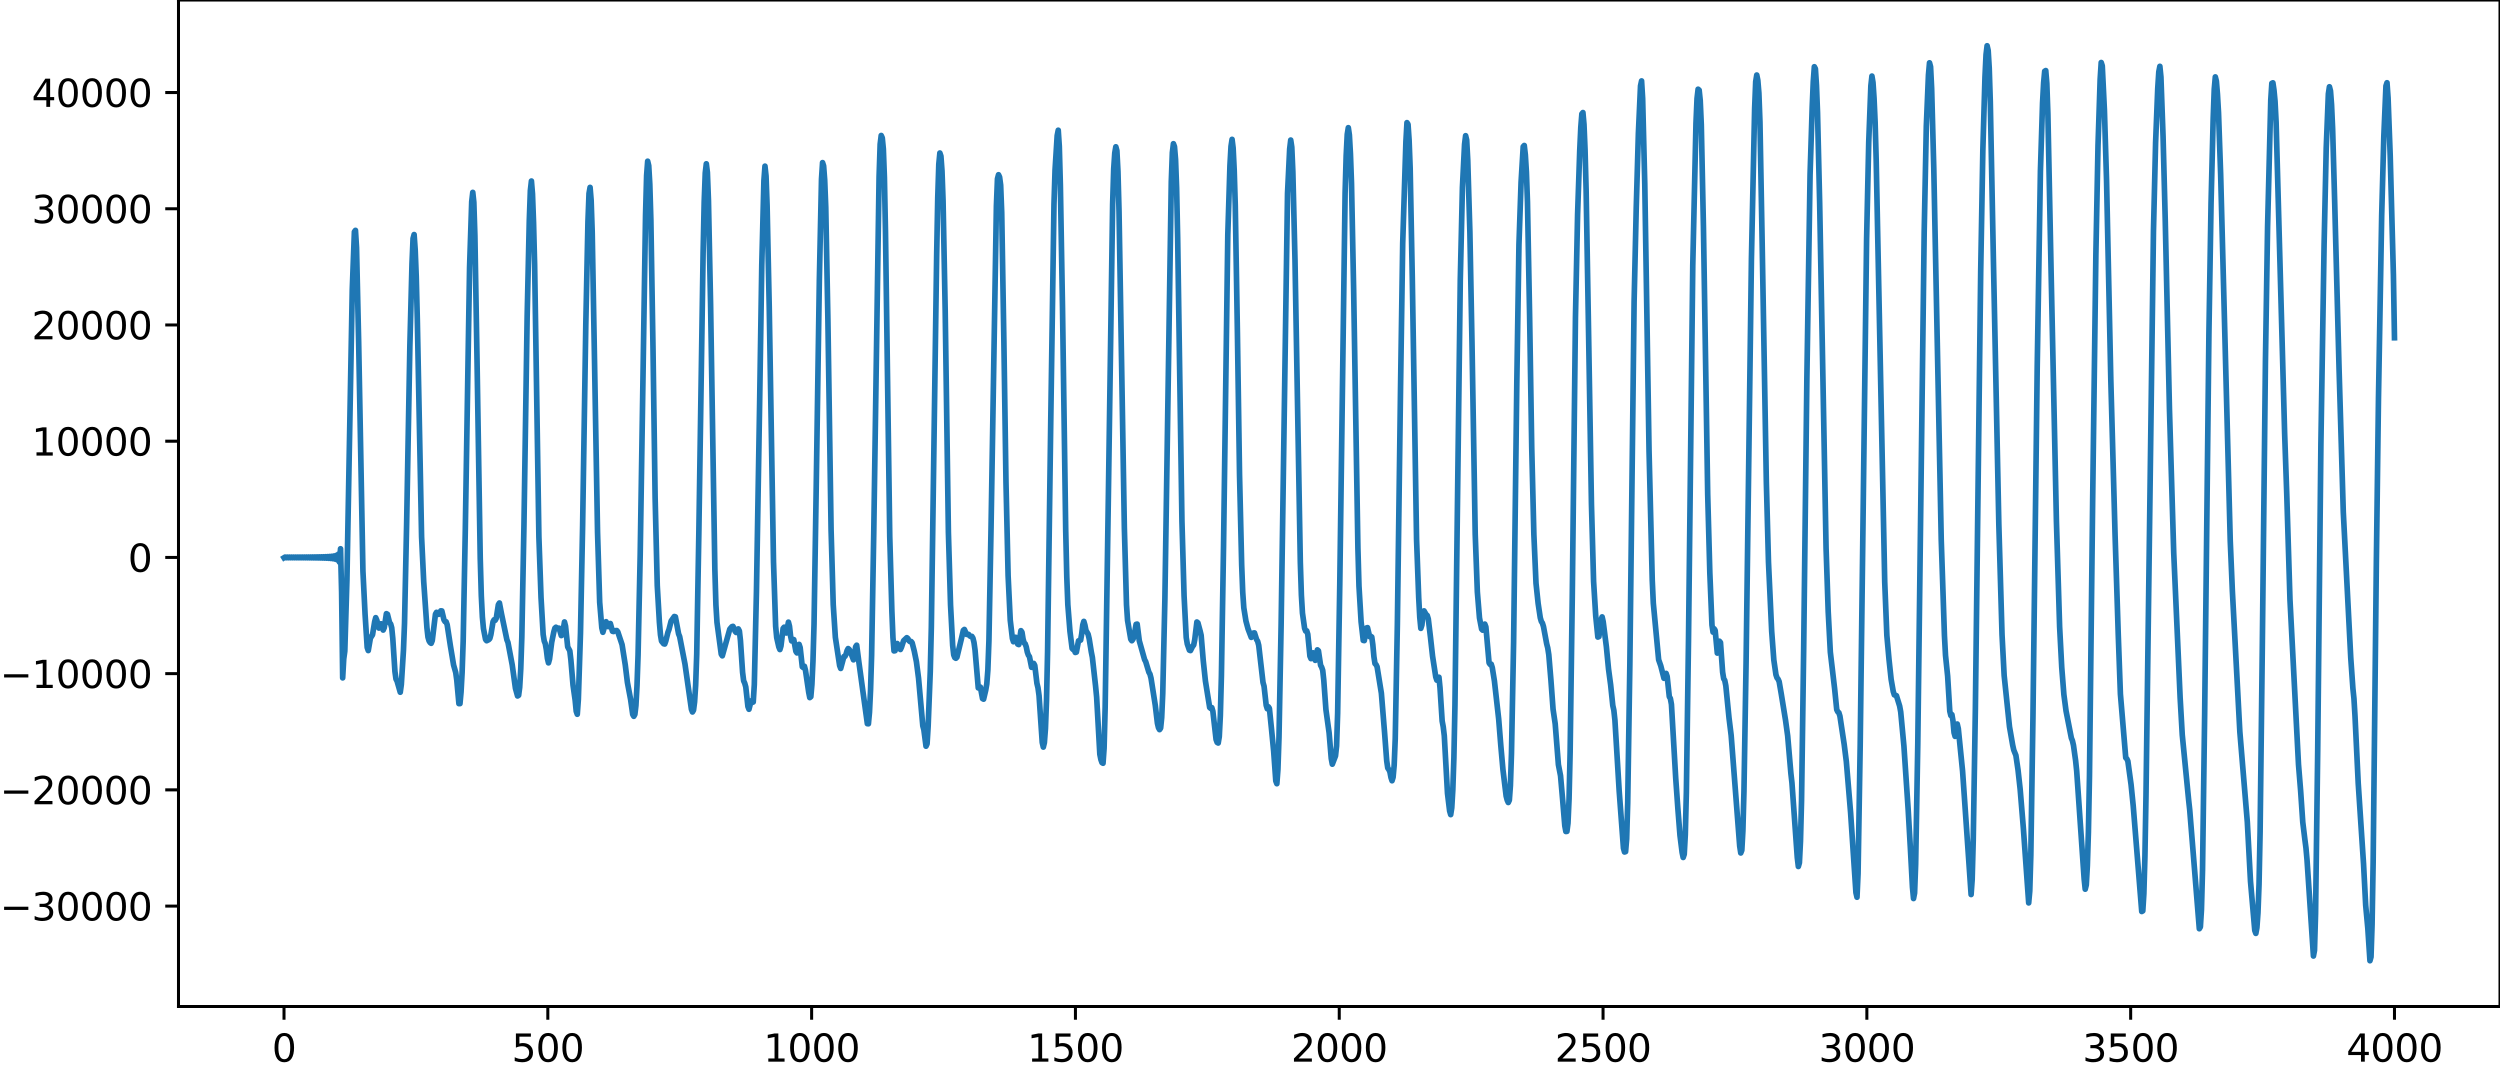 <?xml version="1.0" encoding="utf-8" standalone="no"?>
<!DOCTYPE svg PUBLIC "-//W3C//DTD SVG 1.1//EN"
  "http://www.w3.org/Graphics/SVG/1.1/DTD/svg11.dtd">
<svg xmlns:xlink="http://www.w3.org/1999/xlink" width="660.992pt" height="282.79pt" viewBox="0 0 660.992 282.79" xmlns="http://www.w3.org/2000/svg" version="1.1">
 <defs>
  <style type="text/css">*{stroke-linejoin: round; stroke-linecap: butt}</style>
 </defs>
 <g id="figure_1">
  <g id="patch_1">
   <path d="M -0 282.79 
L 660.992 282.79 
L 660.992 0 
L -0 0 
L -0 282.79 
z
" style="fill: none"/>
  </g>
  <g id="axes_1">
   <g id="patch_2">
    <path d="M 47.192 266.112 
L 660.992 266.112 
L 660.992 0 
L 47.192 0 
L 47.192 266.112 
z
" style="fill: none"/>
   </g>
   <g id="matplotlib.axis_1">
    <g id="xtick_1">
     <g id="line2d_1">
      <defs>
       <path id="m345558c0fb" d="M 0 0 
L 0 3.5 
" style="stroke: #000000; stroke-width: 0.8"/>
      </defs>
      <g>
       <use xlink:href="#m345558c0fb" x="75.092" y="266.112" style="stroke: #000000; stroke-width: 0.8"/>
      </g>
     </g>
     <g id="text_1">
      <!-- 0 -->
      <g transform="translate(71.911 280.71) scale(0.1 -0.1)">
       <defs>
        <path id="DejaVuSans-30" d="M 2034 4250 
Q 1547 4250 1301 3770 
Q 1056 3291 1056 2328 
Q 1056 1369 1301 889 
Q 1547 409 2034 409 
Q 2525 409 2770 889 
Q 3016 1369 3016 2328 
Q 3016 3291 2770 3770 
Q 2525 4250 2034 4250 
z
M 2034 4750 
Q 2819 4750 3233 4129 
Q 3647 3509 3647 2328 
Q 3647 1150 3233 529 
Q 2819 -91 2034 -91 
Q 1250 -91 836 529 
Q 422 1150 422 2328 
Q 422 3509 836 4129 
Q 1250 4750 2034 4750 
z
" transform="scale(0.016)"/>
       </defs>
       <use xlink:href="#DejaVuSans-30"/>
      </g>
     </g>
    </g>
    <g id="xtick_2">
     <g id="line2d_2">
      <g>
       <use xlink:href="#m345558c0fb" x="144.842" y="266.112" style="stroke: #000000; stroke-width: 0.8"/>
      </g>
     </g>
     <g id="text_2">
      <!-- 500 -->
      <g transform="translate(135.298 280.71) scale(0.1 -0.1)">
       <defs>
        <path id="DejaVuSans-35" d="M 691 4666 
L 3169 4666 
L 3169 4134 
L 1269 4134 
L 1269 2991 
Q 1406 3038 1543 3061 
Q 1681 3084 1819 3084 
Q 2600 3084 3056 2656 
Q 3513 2228 3513 1497 
Q 3513 744 3044 326 
Q 2575 -91 1722 -91 
Q 1428 -91 1123 -41 
Q 819 9 494 109 
L 494 744 
Q 775 591 1075 516 
Q 1375 441 1709 441 
Q 2250 441 2565 725 
Q 2881 1009 2881 1497 
Q 2881 1984 2565 2268 
Q 2250 2553 1709 2553 
Q 1456 2553 1204 2497 
Q 953 2441 691 2322 
L 691 4666 
z
" transform="scale(0.016)"/>
       </defs>
       <use xlink:href="#DejaVuSans-35"/>
       <use xlink:href="#DejaVuSans-30" x="63.623"/>
       <use xlink:href="#DejaVuSans-30" x="127.246"/>
      </g>
     </g>
    </g>
    <g id="xtick_3">
     <g id="line2d_3">
      <g>
       <use xlink:href="#m345558c0fb" x="214.592" y="266.112" style="stroke: #000000; stroke-width: 0.8"/>
      </g>
     </g>
     <g id="text_3">
      <!-- 1000 -->
      <g transform="translate(201.867 280.71) scale(0.1 -0.1)">
       <defs>
        <path id="DejaVuSans-31" d="M 794 531 
L 1825 531 
L 1825 4091 
L 703 3866 
L 703 4441 
L 1819 4666 
L 2450 4666 
L 2450 531 
L 3481 531 
L 3481 0 
L 794 0 
L 794 531 
z
" transform="scale(0.016)"/>
       </defs>
       <use xlink:href="#DejaVuSans-31"/>
       <use xlink:href="#DejaVuSans-30" x="63.623"/>
       <use xlink:href="#DejaVuSans-30" x="127.246"/>
       <use xlink:href="#DejaVuSans-30" x="190.869"/>
      </g>
     </g>
    </g>
    <g id="xtick_4">
     <g id="line2d_4">
      <g>
       <use xlink:href="#m345558c0fb" x="284.342" y="266.112" style="stroke: #000000; stroke-width: 0.8"/>
      </g>
     </g>
     <g id="text_4">
      <!-- 1500 -->
      <g transform="translate(271.617 280.71) scale(0.1 -0.1)">
       <use xlink:href="#DejaVuSans-31"/>
       <use xlink:href="#DejaVuSans-35" x="63.623"/>
       <use xlink:href="#DejaVuSans-30" x="127.246"/>
       <use xlink:href="#DejaVuSans-30" x="190.869"/>
      </g>
     </g>
    </g>
    <g id="xtick_5">
     <g id="line2d_5">
      <g>
       <use xlink:href="#m345558c0fb" x="354.092" y="266.112" style="stroke: #000000; stroke-width: 0.8"/>
      </g>
     </g>
     <g id="text_5">
      <!-- 2000 -->
      <g transform="translate(341.367 280.71) scale(0.1 -0.1)">
       <defs>
        <path id="DejaVuSans-32" d="M 1228 531 
L 3431 531 
L 3431 0 
L 469 0 
L 469 531 
Q 828 903 1448 1529 
Q 2069 2156 2228 2338 
Q 2531 2678 2651 2914 
Q 2772 3150 2772 3378 
Q 2772 3750 2511 3984 
Q 2250 4219 1831 4219 
Q 1534 4219 1204 4116 
Q 875 4013 500 3803 
L 500 4441 
Q 881 4594 1212 4672 
Q 1544 4750 1819 4750 
Q 2544 4750 2975 4387 
Q 3406 4025 3406 3419 
Q 3406 3131 3298 2873 
Q 3191 2616 2906 2266 
Q 2828 2175 2409 1742 
Q 1991 1309 1228 531 
z
" transform="scale(0.016)"/>
       </defs>
       <use xlink:href="#DejaVuSans-32"/>
       <use xlink:href="#DejaVuSans-30" x="63.623"/>
       <use xlink:href="#DejaVuSans-30" x="127.246"/>
       <use xlink:href="#DejaVuSans-30" x="190.869"/>
      </g>
     </g>
    </g>
    <g id="xtick_6">
     <g id="line2d_6">
      <g>
       <use xlink:href="#m345558c0fb" x="423.842" y="266.112" style="stroke: #000000; stroke-width: 0.8"/>
      </g>
     </g>
     <g id="text_6">
      <!-- 2500 -->
      <g transform="translate(411.117 280.71) scale(0.1 -0.1)">
       <use xlink:href="#DejaVuSans-32"/>
       <use xlink:href="#DejaVuSans-35" x="63.623"/>
       <use xlink:href="#DejaVuSans-30" x="127.246"/>
       <use xlink:href="#DejaVuSans-30" x="190.869"/>
      </g>
     </g>
    </g>
    <g id="xtick_7">
     <g id="line2d_7">
      <g>
       <use xlink:href="#m345558c0fb" x="493.592" y="266.112" style="stroke: #000000; stroke-width: 0.8"/>
      </g>
     </g>
     <g id="text_7">
      <!-- 3000 -->
      <g transform="translate(480.867 280.71) scale(0.1 -0.1)">
       <defs>
        <path id="DejaVuSans-33" d="M 2597 2516 
Q 3050 2419 3304 2112 
Q 3559 1806 3559 1356 
Q 3559 666 3084 287 
Q 2609 -91 1734 -91 
Q 1441 -91 1130 -33 
Q 819 25 488 141 
L 488 750 
Q 750 597 1062 519 
Q 1375 441 1716 441 
Q 2309 441 2620 675 
Q 2931 909 2931 1356 
Q 2931 1769 2642 2001 
Q 2353 2234 1838 2234 
L 1294 2234 
L 1294 2753 
L 1863 2753 
Q 2328 2753 2575 2939 
Q 2822 3125 2822 3475 
Q 2822 3834 2567 4026 
Q 2313 4219 1838 4219 
Q 1578 4219 1281 4162 
Q 984 4106 628 3988 
L 628 4550 
Q 988 4650 1302 4700 
Q 1616 4750 1894 4750 
Q 2613 4750 3031 4423 
Q 3450 4097 3450 3541 
Q 3450 3153 3228 2886 
Q 3006 2619 2597 2516 
z
" transform="scale(0.016)"/>
       </defs>
       <use xlink:href="#DejaVuSans-33"/>
       <use xlink:href="#DejaVuSans-30" x="63.623"/>
       <use xlink:href="#DejaVuSans-30" x="127.246"/>
       <use xlink:href="#DejaVuSans-30" x="190.869"/>
      </g>
     </g>
    </g>
    <g id="xtick_8">
     <g id="line2d_8">
      <g>
       <use xlink:href="#m345558c0fb" x="563.342" y="266.112" style="stroke: #000000; stroke-width: 0.8"/>
      </g>
     </g>
     <g id="text_8">
      <!-- 3500 -->
      <g transform="translate(550.617 280.71) scale(0.1 -0.1)">
       <use xlink:href="#DejaVuSans-33"/>
       <use xlink:href="#DejaVuSans-35" x="63.623"/>
       <use xlink:href="#DejaVuSans-30" x="127.246"/>
       <use xlink:href="#DejaVuSans-30" x="190.869"/>
      </g>
     </g>
    </g>
    <g id="xtick_9">
     <g id="line2d_9">
      <g>
       <use xlink:href="#m345558c0fb" x="633.092" y="266.112" style="stroke: #000000; stroke-width: 0.8"/>
      </g>
     </g>
     <g id="text_9">
      <!-- 4000 -->
      <g transform="translate(620.367 280.71) scale(0.1 -0.1)">
       <defs>
        <path id="DejaVuSans-34" d="M 2419 4116 
L 825 1625 
L 2419 1625 
L 2419 4116 
z
M 2253 4666 
L 3047 4666 
L 3047 1625 
L 3713 1625 
L 3713 1100 
L 3047 1100 
L 3047 0 
L 2419 0 
L 2419 1100 
L 313 1100 
L 313 1709 
L 2253 4666 
z
" transform="scale(0.016)"/>
       </defs>
       <use xlink:href="#DejaVuSans-34"/>
       <use xlink:href="#DejaVuSans-30" x="63.623"/>
       <use xlink:href="#DejaVuSans-30" x="127.246"/>
       <use xlink:href="#DejaVuSans-30" x="190.869"/>
      </g>
     </g>
    </g>
   </g>
   <g id="matplotlib.axis_2">
    <g id="ytick_1">
     <g id="line2d_10">
      <defs>
       <path id="m93cf16307d" d="M 0 0 
L -3.5 0 
" style="stroke: #000000; stroke-width: 0.8"/>
      </defs>
      <g>
       <use xlink:href="#m93cf16307d" x="47.192" y="239.569" style="stroke: #000000; stroke-width: 0.8"/>
      </g>
     </g>
     <g id="text_10">
      <!-- −30000 -->
      <g transform="translate(0 243.368) scale(0.1 -0.1)">
       <defs>
        <path id="DejaVuSans-2212" d="M 678 2272 
L 4684 2272 
L 4684 1741 
L 678 1741 
L 678 2272 
z
" transform="scale(0.016)"/>
       </defs>
       <use xlink:href="#DejaVuSans-2212"/>
       <use xlink:href="#DejaVuSans-33" x="83.789"/>
       <use xlink:href="#DejaVuSans-30" x="147.412"/>
       <use xlink:href="#DejaVuSans-30" x="211.035"/>
       <use xlink:href="#DejaVuSans-30" x="274.658"/>
       <use xlink:href="#DejaVuSans-30" x="338.281"/>
      </g>
     </g>
    </g>
    <g id="ytick_2">
     <g id="line2d_11">
      <g>
       <use xlink:href="#m93cf16307d" x="47.192" y="208.839" style="stroke: #000000; stroke-width: 0.8"/>
      </g>
     </g>
     <g id="text_11">
      <!-- −20000 -->
      <g transform="translate(0 212.639) scale(0.1 -0.1)">
       <use xlink:href="#DejaVuSans-2212"/>
       <use xlink:href="#DejaVuSans-32" x="83.789"/>
       <use xlink:href="#DejaVuSans-30" x="147.412"/>
       <use xlink:href="#DejaVuSans-30" x="211.035"/>
       <use xlink:href="#DejaVuSans-30" x="274.658"/>
       <use xlink:href="#DejaVuSans-30" x="338.281"/>
      </g>
     </g>
    </g>
    <g id="ytick_3">
     <g id="line2d_12">
      <g>
       <use xlink:href="#m93cf16307d" x="47.192" y="178.11" style="stroke: #000000; stroke-width: 0.8"/>
      </g>
     </g>
     <g id="text_12">
      <!-- −10000 -->
      <g transform="translate(0 181.909) scale(0.1 -0.1)">
       <use xlink:href="#DejaVuSans-2212"/>
       <use xlink:href="#DejaVuSans-31" x="83.789"/>
       <use xlink:href="#DejaVuSans-30" x="147.412"/>
       <use xlink:href="#DejaVuSans-30" x="211.035"/>
       <use xlink:href="#DejaVuSans-30" x="274.658"/>
       <use xlink:href="#DejaVuSans-30" x="338.281"/>
      </g>
     </g>
    </g>
    <g id="ytick_4">
     <g id="line2d_13">
      <g>
       <use xlink:href="#m93cf16307d" x="47.192" y="147.381" style="stroke: #000000; stroke-width: 0.8"/>
      </g>
     </g>
     <g id="text_13">
      <!-- 0 -->
      <g transform="translate(33.83 151.18) scale(0.1 -0.1)">
       <use xlink:href="#DejaVuSans-30"/>
      </g>
     </g>
    </g>
    <g id="ytick_5">
     <g id="line2d_14">
      <g>
       <use xlink:href="#m93cf16307d" x="47.192" y="116.652" style="stroke: #000000; stroke-width: 0.8"/>
      </g>
     </g>
     <g id="text_14">
      <!-- 10000 -->
      <g transform="translate(8.38 120.451) scale(0.1 -0.1)">
       <use xlink:href="#DejaVuSans-31"/>
       <use xlink:href="#DejaVuSans-30" x="63.623"/>
       <use xlink:href="#DejaVuSans-30" x="127.246"/>
       <use xlink:href="#DejaVuSans-30" x="190.869"/>
       <use xlink:href="#DejaVuSans-30" x="254.492"/>
      </g>
     </g>
    </g>
    <g id="ytick_6">
     <g id="line2d_15">
      <g>
       <use xlink:href="#m93cf16307d" x="47.192" y="85.922" style="stroke: #000000; stroke-width: 0.8"/>
      </g>
     </g>
     <g id="text_15">
      <!-- 20000 -->
      <g transform="translate(8.38 89.722) scale(0.1 -0.1)">
       <use xlink:href="#DejaVuSans-32"/>
       <use xlink:href="#DejaVuSans-30" x="63.623"/>
       <use xlink:href="#DejaVuSans-30" x="127.246"/>
       <use xlink:href="#DejaVuSans-30" x="190.869"/>
       <use xlink:href="#DejaVuSans-30" x="254.492"/>
      </g>
     </g>
    </g>
    <g id="ytick_7">
     <g id="line2d_16">
      <g>
       <use xlink:href="#m93cf16307d" x="47.192" y="55.193" style="stroke: #000000; stroke-width: 0.8"/>
      </g>
     </g>
     <g id="text_16">
      <!-- 30000 -->
      <g transform="translate(8.38 58.992) scale(0.1 -0.1)">
       <use xlink:href="#DejaVuSans-33"/>
       <use xlink:href="#DejaVuSans-30" x="63.623"/>
       <use xlink:href="#DejaVuSans-30" x="127.246"/>
       <use xlink:href="#DejaVuSans-30" x="190.869"/>
       <use xlink:href="#DejaVuSans-30" x="254.492"/>
      </g>
     </g>
    </g>
    <g id="ytick_8">
     <g id="line2d_17">
      <g>
       <use xlink:href="#m93cf16307d" x="47.192" y="24.464" style="stroke: #000000; stroke-width: 0.8"/>
      </g>
     </g>
     <g id="text_17">
      <!-- 40000 -->
      <g transform="translate(8.38 28.263) scale(0.1 -0.1)">
       <use xlink:href="#DejaVuSans-34"/>
       <use xlink:href="#DejaVuSans-30" x="63.623"/>
       <use xlink:href="#DejaVuSans-30" x="127.246"/>
       <use xlink:href="#DejaVuSans-30" x="190.869"/>
       <use xlink:href="#DejaVuSans-30" x="254.492"/>
      </g>
     </g>
    </g>
   </g>
   <g id="line2d_18">
    <path d="M 75.092 147.468 
L 75.374 147.294 
L 75.656 147.468 
L 75.938 147.294 
L 76.22 147.467 
L 76.502 147.294 
L 76.784 147.468 
L 77.066 147.294 
L 77.348 147.468 
L 77.63 147.293 
L 77.912 147.469 
L 78.194 147.292 
L 78.476 147.471 
L 78.758 147.29 
L 79.04 147.473 
L 79.322 147.288 
L 79.604 147.475 
L 79.886 147.285 
L 80.167 147.478 
L 80.449 147.282 
L 80.731 147.481 
L 81.013 147.278 
L 81.295 147.485 
L 81.577 147.274 
L 81.859 147.49 
L 82.141 147.269 
L 82.423 147.496 
L 82.705 147.263 
L 82.987 147.502 
L 83.269 147.256 
L 83.551 147.51 
L 83.833 147.247 
L 84.115 147.519 
L 84.397 147.237 
L 84.679 147.531 
L 84.961 147.225 
L 85.243 147.545 
L 85.525 147.209 
L 85.807 147.562 
L 86.089 147.189 
L 86.371 147.585 
L 86.653 147.163 
L 86.935 147.615 
L 87.216 147.127 
L 87.498 147.658 
L 87.78 147.075 
L 88.062 147.723 
L 88.344 146.993 
L 88.626 147.83 
L 88.908 146.847 
L 89.19 148.041 
L 89.472 146.514 
L 89.754 148.644 
L 90.036 145.089 
L 90.318 156.557 
L 90.6 179.231 
L 90.882 174.223 
L 91.164 172.159 
L 91.728 153.191 
L 93.138 76.57 
L 93.702 61.283 
L 93.984 60.908 
L 94.266 65.497 
L 94.829 90.506 
L 95.957 151.01 
L 96.521 162.371 
L 97.085 171.197 
L 97.367 172.011 
L 97.931 168.727 
L 98.495 167.831 
L 99.059 164.377 
L 99.341 163.308 
L 99.623 163.974 
L 100.187 166.068 
L 100.751 164.923 
L 101.033 165.48 
L 101.315 166.588 
L 101.596 165.946 
L 102.16 162.254 
L 102.442 162.415 
L 103.006 164.642 
L 103.288 164.966 
L 103.57 165.988 
L 103.852 168.816 
L 104.416 177.527 
L 104.698 179.539 
L 104.98 180.071 
L 105.826 183.027 
L 106.108 181.008 
L 106.672 171.981 
L 106.954 164.787 
L 107.518 138.188 
L 108.364 91.545 
L 108.927 69.788 
L 109.209 63.058 
L 109.491 62.019 
L 109.773 65.982 
L 110.055 73.158 
L 110.337 84.439 
L 111.465 141.923 
L 112.029 153.802 
L 112.875 165.958 
L 113.157 168.468 
L 113.439 169.439 
L 113.721 169.89 
L 114.003 170.092 
L 114.285 169.379 
L 115.131 162.385 
L 115.413 161.896 
L 115.976 162.432 
L 116.258 162.09 
L 116.54 161.504 
L 116.822 161.529 
L 117.386 163.896 
L 117.668 164.353 
L 117.95 164.388 
L 118.232 165.184 
L 119.078 170.724 
L 119.924 175.819 
L 120.488 177.802 
L 120.77 179.837 
L 121.334 186.039 
L 121.616 186.035 
L 121.898 182.991 
L 122.18 177.792 
L 122.462 169.558 
L 123.025 140.089 
L 124.153 70.68 
L 124.717 53.333 
L 124.999 50.863 
L 125.281 53.495 
L 125.563 62.432 
L 126.127 95.31 
L 126.973 147.595 
L 127.255 157.492 
L 127.537 163.111 
L 127.819 166.172 
L 128.383 169.079 
L 128.665 169.409 
L 129.229 169.124 
L 129.511 168.824 
L 129.793 167.769 
L 130.356 164.364 
L 130.638 163.863 
L 130.92 164.005 
L 131.202 163.507 
L 131.766 159.864 
L 132.048 159.428 
L 132.612 162.376 
L 134.022 169.165 
L 134.304 169.863 
L 135.432 175.812 
L 136.278 181.977 
L 136.842 184.014 
L 137.124 183.83 
L 137.405 181.721 
L 137.687 176.841 
L 137.969 168.432 
L 138.533 138.869 
L 139.379 83.631 
L 139.943 58.277 
L 140.225 50.384 
L 140.507 47.863 
L 140.789 51.259 
L 141.071 58.94 
L 141.353 69.992 
L 141.917 105.76 
L 142.481 141.921 
L 143.045 157.956 
L 143.609 167.757 
L 143.891 169.483 
L 144.173 170.196 
L 144.454 171.775 
L 144.736 174.097 
L 145.018 175.26 
L 145.3 174.241 
L 145.864 169.821 
L 146.428 167.063 
L 146.71 166.083 
L 146.992 165.837 
L 147.274 166.048 
L 147.838 166.097 
L 148.402 168.051 
L 148.684 167.861 
L 149.248 164.438 
L 149.53 165.555 
L 150.094 171.027 
L 150.658 172.078 
L 150.94 174.475 
L 151.504 181.132 
L 152.067 185.136 
L 152.349 188.053 
L 152.631 188.851 
L 152.913 184.95 
L 153.477 167.414 
L 154.041 139.067 
L 154.887 85.651 
L 155.451 58.644 
L 155.733 51.149 
L 156.015 49.541 
L 156.297 52.966 
L 156.579 61.341 
L 157.143 92.826 
L 157.989 140.783 
L 158.553 159.239 
L 159.116 165.995 
L 159.398 167.173 
L 159.68 166.244 
L 159.962 164.573 
L 160.244 164.371 
L 160.526 165.417 
L 160.808 165.678 
L 161.09 164.932 
L 161.372 164.856 
L 161.936 166.909 
L 162.218 166.981 
L 162.5 166.772 
L 163.064 166.708 
L 163.346 167.056 
L 164.474 170.448 
L 165.32 175.813 
L 165.883 180.427 
L 166.729 184.934 
L 167.293 188.91 
L 167.575 189.39 
L 167.857 188.889 
L 168.139 186.51 
L 168.421 181.301 
L 168.703 173.174 
L 169.267 146.664 
L 170.677 56.932 
L 170.959 46.428 
L 171.241 42.622 
L 171.523 43.802 
L 171.805 48.699 
L 172.087 58.138 
L 172.651 92.065 
L 173.214 131.639 
L 173.778 154.818 
L 174.342 164.525 
L 174.624 167.84 
L 174.906 169.516 
L 175.47 170.207 
L 175.752 170.279 
L 176.034 169.491 
L 176.598 167.185 
L 176.88 166.431 
L 177.444 164.19 
L 178.29 163.001 
L 178.572 163.084 
L 179.418 167.604 
L 179.7 168.302 
L 181.109 175.588 
L 182.801 187.517 
L 183.083 188.247 
L 183.365 187.767 
L 183.647 185.58 
L 183.929 181.152 
L 184.211 172.953 
L 184.775 140.729 
L 185.903 66.713 
L 186.185 53.398 
L 186.467 45.727 
L 186.749 43.307 
L 187.031 45.583 
L 187.313 52.991 
L 187.876 80.396 
L 189.004 150.525 
L 189.286 159.945 
L 189.568 164.552 
L 190.696 172.974 
L 190.978 173.401 
L 192.952 166.342 
L 193.516 165.692 
L 193.798 165.607 
L 194.08 166.137 
L 194.362 166.929 
L 194.643 167.228 
L 195.207 166.28 
L 195.489 166.829 
L 195.771 169.356 
L 196.335 177.745 
L 196.617 180.01 
L 196.899 180.63 
L 197.181 181.638 
L 197.745 186.798 
L 198.027 187.531 
L 198.591 185.292 
L 198.873 185.728 
L 199.155 185.61 
L 199.437 181.017 
L 200.001 156.493 
L 200.847 106.404 
L 201.411 70.092 
L 201.974 47.768 
L 202.256 43.928 
L 202.538 46.546 
L 202.82 54.393 
L 203.384 81.181 
L 204.512 148.57 
L 205.076 165.577 
L 205.358 168.584 
L 205.922 171.066 
L 206.204 171.742 
L 206.486 170.792 
L 207.05 166.168 
L 207.332 165.824 
L 207.614 166.994 
L 207.896 167.368 
L 208.46 164.49 
L 208.742 165.596 
L 209.023 168.157 
L 209.305 169.46 
L 209.587 169.107 
L 209.869 169.109 
L 210.433 172.231 
L 210.715 172.632 
L 211.279 170.372 
L 211.561 171.219 
L 212.125 176.301 
L 212.407 176.513 
L 212.689 176.157 
L 212.971 177.266 
L 213.817 183.032 
L 214.099 184.448 
L 214.381 184.205 
L 214.663 180.982 
L 214.945 174.846 
L 215.227 165.085 
L 215.791 129.838 
L 216.636 73.88 
L 217.2 47.361 
L 217.482 42.992 
L 217.764 43.871 
L 218.046 47.618 
L 218.328 54.817 
L 218.892 84.39 
L 219.738 140.123 
L 220.302 159.851 
L 220.866 168.51 
L 221.994 175.979 
L 222.276 176.737 
L 223.121 173.596 
L 223.403 173.546 
L 223.685 172.99 
L 223.967 172.012 
L 224.249 171.483 
L 224.531 171.711 
L 224.813 172.237 
L 225.659 174.456 
L 225.941 173.073 
L 226.223 171.004 
L 226.505 170.59 
L 227.069 174.954 
L 229.325 191.341 
L 229.607 191.371 
L 229.889 188.337 
L 230.171 182.423 
L 230.452 173.272 
L 231.016 141.014 
L 232.426 46.75 
L 232.708 38.14 
L 232.99 35.82 
L 233.272 36.464 
L 233.554 39.381 
L 233.836 46.964 
L 234.118 61.226 
L 235.246 141.801 
L 235.81 161.631 
L 236.092 168.551 
L 236.374 172.104 
L 236.656 172.044 
L 236.938 170.673 
L 237.22 170.146 
L 238.065 171.727 
L 238.347 171.125 
L 238.911 169.401 
L 239.757 168.601 
L 240.039 168.834 
L 240.321 169.39 
L 240.603 169.632 
L 240.885 169.598 
L 241.167 169.939 
L 241.731 172.158 
L 242.295 174.939 
L 242.859 179.308 
L 243.987 191.913 
L 244.269 192.961 
L 244.832 197.295 
L 245.114 196.678 
L 245.396 192.049 
L 245.96 177.545 
L 246.242 165.836 
L 246.806 126.472 
L 247.652 67.343 
L 247.934 52.348 
L 248.216 43.422 
L 248.498 40.453 
L 248.78 41.294 
L 249.062 45.197 
L 249.344 53.121 
L 249.908 82.215 
L 250.754 140.786 
L 251.318 159.929 
L 251.881 170.647 
L 252.163 173.16 
L 252.445 173.868 
L 252.727 174.046 
L 253.009 173.764 
L 254.137 169.102 
L 254.701 166.673 
L 254.983 166.424 
L 255.547 167.731 
L 255.829 167.659 
L 256.111 167.745 
L 256.393 168.133 
L 256.675 168.284 
L 256.957 168.25 
L 257.239 168.714 
L 257.521 169.859 
L 257.803 171.917 
L 258.649 181.884 
L 258.93 181.895 
L 259.212 181.668 
L 259.776 184.706 
L 260.058 184.861 
L 260.622 182.475 
L 260.904 180.826 
L 261.186 177.166 
L 261.468 169.44 
L 262.032 139.397 
L 263.442 54.482 
L 263.724 47.281 
L 264.006 46.198 
L 264.288 46.823 
L 264.57 48.954 
L 264.852 56.258 
L 265.416 89.823 
L 265.98 127.616 
L 266.543 152.239 
L 267.107 163.98 
L 267.671 168.789 
L 267.953 169.672 
L 268.235 169.245 
L 268.517 168.495 
L 268.799 168.932 
L 269.081 170.304 
L 269.363 170.428 
L 269.927 166.748 
L 270.209 167.152 
L 270.491 168.925 
L 270.773 169.988 
L 271.055 170.21 
L 271.337 171.032 
L 271.619 172.425 
L 271.901 173.219 
L 272.183 173.609 
L 272.747 176.438 
L 273.029 176.44 
L 273.31 175.407 
L 273.592 175.935 
L 274.156 180.653 
L 274.438 181.841 
L 274.72 183.898 
L 275.566 196.322 
L 275.848 197.533 
L 276.13 196.361 
L 276.412 192.633 
L 276.694 185.174 
L 276.976 172.326 
L 277.822 110.864 
L 278.668 54.022 
L 278.95 44.964 
L 279.514 35.868 
L 279.796 34.43 
L 280.078 38.694 
L 280.359 48.968 
L 280.923 81.273 
L 281.769 140.163 
L 282.051 152.472 
L 282.333 159.901 
L 282.897 166.976 
L 283.461 171.429 
L 283.743 171.753 
L 284.025 171.862 
L 284.307 172.513 
L 284.589 172.42 
L 285.153 169.436 
L 285.717 169.246 
L 285.999 167.601 
L 286.281 165.225 
L 286.563 164.293 
L 286.845 165.258 
L 287.127 166.684 
L 287.69 167.673 
L 287.972 168.852 
L 288.536 172.377 
L 288.818 173.81 
L 289.664 181.391 
L 289.946 184.317 
L 290.792 199.425 
L 291.074 200.831 
L 291.356 201.63 
L 291.638 201.805 
L 291.92 197.814 
L 292.202 186.999 
L 293.048 131.271 
L 294.176 53.985 
L 294.458 44.689 
L 294.739 40.449 
L 295.021 38.813 
L 295.303 39.851 
L 295.585 45.319 
L 295.867 55.856 
L 296.431 89.267 
L 297.277 139.611 
L 297.841 159.874 
L 298.123 164.025 
L 298.969 169.007 
L 299.251 169.408 
L 299.533 169.047 
L 299.815 168.342 
L 300.379 165.073 
L 300.661 165.009 
L 301.225 169.424 
L 302.634 174.425 
L 302.916 174.932 
L 303.762 177.739 
L 304.044 178.218 
L 304.326 179.302 
L 305.454 186.5 
L 306.018 191.236 
L 306.3 192.413 
L 306.582 192.916 
L 306.864 192.52 
L 307.146 189.748 
L 307.428 183.325 
L 307.992 158.402 
L 309.683 48.039 
L 309.965 40.349 
L 310.247 37.996 
L 310.529 38.759 
L 310.811 42.145 
L 311.093 49.707 
L 311.375 63.152 
L 312.503 137.867 
L 313.067 157.555 
L 313.631 168.554 
L 313.913 170.261 
L 314.477 171.904 
L 314.759 172.014 
L 315.323 170.889 
L 315.605 170.562 
L 315.887 169.113 
L 316.45 164.454 
L 316.732 164.687 
L 317.296 166.78 
L 317.578 167.972 
L 318.142 174.718 
L 318.706 180.036 
L 319.27 183.575 
L 319.834 187.064 
L 320.116 187.31 
L 320.398 187.092 
L 320.68 188.055 
L 321.526 195.525 
L 321.808 196.288 
L 322.09 196.454 
L 322.372 194.786 
L 322.654 189.24 
L 322.936 178.689 
L 323.499 144.527 
L 324.627 62.079 
L 325.191 43.793 
L 325.473 38.699 
L 325.755 36.844 
L 326.037 39.136 
L 326.319 44.922 
L 326.601 54.256 
L 327.165 87.842 
L 327.729 125.5 
L 328.293 149.317 
L 328.575 156.597 
L 328.857 160.688 
L 329.421 164.192 
L 329.985 166.295 
L 330.83 168.518 
L 331.112 168.171 
L 331.394 167.371 
L 331.676 167.331 
L 332.24 169.095 
L 332.522 169.554 
L 332.804 170.635 
L 333.932 180.433 
L 334.214 181.448 
L 334.778 186.49 
L 335.06 187.394 
L 335.342 186.865 
L 335.624 187.279 
L 336.188 192.833 
L 336.752 198.612 
L 337.316 206.477 
L 337.597 207.211 
L 337.879 203.443 
L 338.161 194.952 
L 338.725 165.174 
L 340.417 51.103 
L 340.981 39.409 
L 341.263 37.03 
L 341.545 38.915 
L 341.827 45.446 
L 342.391 68.724 
L 343.801 148.678 
L 344.083 157.35 
L 344.365 162.087 
L 344.928 166.113 
L 345.21 166.851 
L 345.492 166.791 
L 345.774 167.693 
L 346.338 173.489 
L 346.62 174.143 
L 346.902 173.011 
L 347.184 172.602 
L 347.748 174.593 
L 348.03 173.475 
L 348.312 171.821 
L 348.594 172.077 
L 349.158 175.891 
L 349.44 176.405 
L 349.722 177.235 
L 350.004 179.858 
L 350.568 187.604 
L 351.132 191.726 
L 351.414 193.774 
L 351.977 200.548 
L 352.259 202.052 
L 353.105 199.851 
L 353.387 197.229 
L 353.669 188.566 
L 354.233 154.422 
L 355.643 51.029 
L 355.925 41.124 
L 356.207 35.522 
L 356.489 33.758 
L 356.771 35.688 
L 357.053 40.666 
L 357.335 48.5 
L 357.899 76.607 
L 359.026 144.906 
L 359.308 154.951 
L 359.872 164.408 
L 360.436 169.319 
L 360.718 169.379 
L 361.282 166.034 
L 361.564 165.943 
L 362.128 168.325 
L 362.41 168.227 
L 362.692 168.414 
L 362.974 170.48 
L 363.256 173.612 
L 363.538 175.443 
L 363.82 175.721 
L 364.102 176.299 
L 365.23 183.282 
L 366.076 193.688 
L 366.639 201.147 
L 366.921 203.079 
L 367.203 203.458 
L 367.485 204.063 
L 367.767 205.57 
L 368.049 206.428 
L 368.331 205.51 
L 368.613 202.373 
L 368.895 195.364 
L 369.459 165.017 
L 370.305 102.028 
L 370.869 64.356 
L 371.715 37.469 
L 371.997 32.426 
L 372.279 32.867 
L 372.561 37.017 
L 372.843 44.501 
L 373.406 73.448 
L 374.534 142.626 
L 375.098 157.97 
L 375.38 163.196 
L 375.662 166.138 
L 375.944 165.262 
L 376.226 162.688 
L 376.508 161.512 
L 377.072 162.497 
L 377.354 162.716 
L 377.636 163.651 
L 378.2 168.375 
L 378.764 173.478 
L 379.61 178.986 
L 379.892 179.837 
L 380.174 179.244 
L 380.456 179.056 
L 380.737 181.88 
L 381.301 190.636 
L 381.583 192.147 
L 381.865 194.526 
L 382.711 209.756 
L 383.275 214.405 
L 383.557 215.387 
L 383.839 213.596 
L 384.121 208.795 
L 384.403 200.391 
L 384.685 186.462 
L 385.249 141.171 
L 386.095 73.998 
L 386.659 49.554 
L 387.223 38.167 
L 387.505 35.877 
L 387.786 37.028 
L 388.068 42.35 
L 388.632 61.355 
L 389.196 90.922 
L 390.042 141.218 
L 390.606 156.49 
L 391.17 163.37 
L 391.734 166.321 
L 392.016 166.619 
L 392.58 165.004 
L 392.862 165.748 
L 393.708 175.27 
L 393.99 175.667 
L 394.272 175.605 
L 394.554 176.517 
L 395.117 180.035 
L 396.245 190.097 
L 396.809 197.133 
L 397.373 203.488 
L 398.219 210.476 
L 398.501 211.557 
L 398.783 212.181 
L 399.065 211.569 
L 399.347 207.727 
L 399.629 199.234 
L 400.193 169.818 
L 401.039 101.212 
L 401.603 64.719 
L 402.166 48.186 
L 402.73 38.777 
L 403.012 38.462 
L 403.294 40.918 
L 403.576 45.491 
L 403.858 53.407 
L 404.422 83.318 
L 404.986 118.381 
L 405.55 141.316 
L 406.114 154.196 
L 406.678 159.548 
L 407.242 163.332 
L 407.524 164.314 
L 407.806 164.735 
L 408.088 165.651 
L 408.934 170.208 
L 409.215 171.304 
L 409.497 173.114 
L 410.061 179.838 
L 410.625 187.521 
L 411.189 191.37 
L 412.035 202.173 
L 412.599 205.094 
L 413.163 211.551 
L 413.727 218.334 
L 414.009 219.849 
L 414.291 219.815 
L 414.573 217.623 
L 414.855 211.221 
L 415.137 198.879 
L 415.701 158.066 
L 416.546 83.859 
L 417.11 56.704 
L 417.674 39.83 
L 417.956 33.698 
L 418.238 30.117 
L 418.52 29.757 
L 418.802 32.9 
L 419.084 39.657 
L 419.366 50.3 
L 419.93 83.038 
L 420.776 133.349 
L 421.34 153.72 
L 421.904 162.872 
L 422.468 168.441 
L 422.75 168.314 
L 423.314 163.871 
L 423.595 163.105 
L 423.877 164.353 
L 424.723 171.03 
L 425.287 176.872 
L 425.851 181.095 
L 426.415 186.526 
L 426.697 187.802 
L 426.979 190.424 
L 428.107 209.148 
L 429.235 224.263 
L 429.517 225.266 
L 429.799 225.171 
L 430.081 221.789 
L 430.363 212.22 
L 430.926 175.668 
L 432.054 79.701 
L 432.618 54.91 
L 433.182 35.247 
L 433.746 22.708 
L 434.028 21.394 
L 434.31 26.061 
L 434.874 48.692 
L 435.438 83.652 
L 436.002 119.15 
L 436.848 153.346 
L 437.13 159.475 
L 438.539 174.431 
L 439.103 176.044 
L 439.949 179.339 
L 440.231 178.939 
L 440.513 178.042 
L 440.795 178.872 
L 441.359 184.211 
L 441.641 184.661 
L 441.923 186.23 
L 443.051 205.711 
L 443.615 213.689 
L 444.179 220.865 
L 444.743 225.377 
L 445.024 226.713 
L 445.306 225.871 
L 445.588 220.707 
L 445.87 209.49 
L 446.434 169.146 
L 447.562 70.209 
L 448.408 32.64 
L 448.69 26.038 
L 448.972 23.587 
L 449.254 23.838 
L 449.536 26.556 
L 449.818 32.971 
L 450.382 59.905 
L 451.51 130.732 
L 452.073 151.466 
L 452.637 165.242 
L 452.919 167.134 
L 453.201 166.235 
L 453.483 166.66 
L 454.047 172.677 
L 454.329 171.873 
L 454.611 169.53 
L 454.893 169.886 
L 455.457 177.716 
L 455.739 179.455 
L 456.021 179.887 
L 456.303 181.324 
L 457.149 189.836 
L 457.713 194.433 
L 459.968 223.685 
L 460.25 225.525 
L 460.532 224.807 
L 460.814 219.661 
L 461.096 209.284 
L 461.66 175.185 
L 463.07 68.491 
L 463.916 28.738 
L 464.198 21.602 
L 464.48 19.836 
L 464.762 21.231 
L 465.044 24.622 
L 465.326 32.264 
L 465.89 63.062 
L 467.017 127.564 
L 467.581 148.611 
L 468.427 166.919 
L 468.991 174.477 
L 469.555 178.392 
L 469.837 179.224 
L 470.119 179.569 
L 470.401 180.208 
L 470.965 183.495 
L 472.093 190.448 
L 472.657 194.57 
L 473.502 204.458 
L 473.784 206.967 
L 475.194 226.733 
L 475.476 229.099 
L 475.758 228.113 
L 476.04 222.459 
L 476.322 211.685 
L 476.886 171.662 
L 477.732 99.899 
L 478.578 46.131 
L 479.142 28.255 
L 479.424 21.567 
L 479.706 17.643 
L 479.988 18.186 
L 480.27 22.59 
L 480.552 29.859 
L 481.115 53.808 
L 482.807 144.911 
L 483.371 161.71 
L 483.935 172.423 
L 485.063 182.044 
L 485.627 187.622 
L 485.909 188.22 
L 486.191 188.426 
L 486.473 189.341 
L 487.601 196.849 
L 488.164 201.359 
L 489.292 214.868 
L 490.702 236.009 
L 490.984 237.226 
L 491.266 230.965 
L 491.83 197.032 
L 493.522 63.178 
L 494.086 37.564 
L 494.65 22.681 
L 494.932 20.114 
L 495.213 21.796 
L 495.495 26.016 
L 495.777 32.276 
L 496.059 42.326 
L 498.315 153.877 
L 498.879 168.012 
L 499.443 174.303 
L 500.007 179.597 
L 500.571 182.842 
L 500.853 183.728 
L 501.417 183.941 
L 502.262 186.686 
L 502.544 188.243 
L 503.39 197.262 
L 504.518 214.111 
L 505.082 224.007 
L 505.646 234.578 
L 505.928 237.572 
L 506.21 236.12 
L 506.492 228.494 
L 507.056 196.637 
L 508.748 61.401 
L 509.311 33.377 
L 509.875 19.821 
L 510.157 16.602 
L 510.439 17.661 
L 510.721 23.368 
L 511.285 44.494 
L 513.259 142.766 
L 514.105 168.057 
L 514.387 173.281 
L 514.951 178.767 
L 515.515 188.036 
L 515.797 189.188 
L 516.079 188.942 
L 516.361 190.605 
L 516.642 193.715 
L 516.924 194.698 
L 517.488 191.427 
L 517.77 192.64 
L 518.898 203.874 
L 521.154 236.513 
L 521.436 232.559 
L 521.718 222.169 
L 522.282 187.384 
L 523.691 71.717 
L 524.255 39.802 
L 524.819 20.373 
L 525.101 14.45 
L 525.383 12.096 
L 525.665 13.328 
L 525.947 17.999 
L 526.229 26.959 
L 527.075 69.918 
L 528.485 138.655 
L 529.331 167.816 
L 529.895 178.612 
L 531.304 192.153 
L 532.15 197.021 
L 532.432 198.303 
L 532.996 199.709 
L 533.56 203.571 
L 534.124 208.684 
L 534.97 218.97 
L 536.38 238.726 
L 536.662 235.574 
L 536.944 226.035 
L 537.508 189.444 
L 538.635 96.858 
L 539.481 45.184 
L 540.045 27.196 
L 540.327 21.908 
L 540.609 18.836 
L 540.891 18.658 
L 541.173 22.065 
L 541.455 30.119 
L 542.301 71.547 
L 543.711 137.872 
L 544.557 165.724 
L 545.12 176.498 
L 545.684 183.642 
L 546.248 187.927 
L 547.658 195.134 
L 547.94 195.831 
L 548.222 197.064 
L 548.786 201.111 
L 549.068 203.855 
L 551.042 232.404 
L 551.324 235.101 
L 551.606 233.98 
L 551.888 228.938 
L 552.169 219.985 
L 552.451 205.217 
L 553.297 131.92 
L 554.143 67.239 
L 554.707 38.474 
L 555.271 21.009 
L 555.553 16.526 
L 555.835 17.412 
L 556.399 29.058 
L 556.963 47.7 
L 558.091 100.403 
L 559.219 141.47 
L 560.064 167.908 
L 560.628 183.494 
L 562.038 200.342 
L 562.32 200.624 
L 562.602 201.239 
L 563.448 207.442 
L 564.012 213.032 
L 566.268 241.002 
L 566.549 240.835 
L 566.831 236.274 
L 567.113 226.393 
L 567.395 210.334 
L 569.369 61.113 
L 569.933 37.685 
L 570.497 23.424 
L 570.779 18.998 
L 571.061 17.536 
L 571.343 20.378 
L 571.907 36.078 
L 572.471 57.689 
L 573.599 108.212 
L 574.726 146.202 
L 576.418 184.417 
L 576.982 194.294 
L 578.674 211.569 
L 578.956 214.15 
L 581.493 245.555 
L 581.775 245.068 
L 582.057 240.509 
L 582.339 230.153 
L 582.903 188.89 
L 584.031 88.109 
L 584.595 53.745 
L 585.159 31.302 
L 585.441 23.566 
L 585.723 20.332 
L 586.005 21.466 
L 586.287 24.922 
L 586.569 29.805 
L 587.133 46.124 
L 589.67 142.967 
L 590.234 156.315 
L 592.208 193.492 
L 593.054 203.732 
L 594.182 217.308 
L 595.028 233.076 
L 596.155 246.014 
L 596.437 246.784 
L 596.719 245.269 
L 597.001 241.347 
L 597.283 233.788 
L 597.565 219.945 
L 598.129 172.799 
L 598.975 95.44 
L 599.539 60.01 
L 600.385 26.421 
L 600.667 22.024 
L 600.949 21.897 
L 601.231 23.806 
L 601.513 26.767 
L 601.795 32.298 
L 602.358 52.763 
L 604.05 114.57 
L 604.614 130.768 
L 605.46 158.527 
L 607.716 202.138 
L 608.28 209.097 
L 608.844 217.386 
L 609.407 222.017 
L 609.689 224.198 
L 609.971 227.369 
L 611.663 252.771 
L 611.945 251.288 
L 612.227 241.535 
L 612.791 198.633 
L 613.637 117.456 
L 614.483 64.709 
L 615.047 39.132 
L 615.611 24.832 
L 615.893 22.942 
L 616.175 24.029 
L 616.457 27.705 
L 616.738 34.01 
L 617.302 54.128 
L 618.43 97.101 
L 619.558 135.369 
L 621.532 173.918 
L 622.096 181.978 
L 622.378 184.72 
L 622.66 189.422 
L 623.506 207.076 
L 624.915 228.458 
L 625.479 239.365 
L 626.043 245.471 
L 626.607 254.016 
L 626.889 253.001 
L 627.171 244.398 
L 627.453 227.967 
L 628.299 148.749 
L 628.863 105.168 
L 629.709 56.978 
L 630.273 36.062 
L 630.837 22.72 
L 631.118 21.874 
L 631.4 25.907 
L 631.964 41.177 
L 632.81 72.704 
L 633.092 89.301 
L 633.092 89.301 
" clip-path="url(#p30ba3ec463)" style="fill: none; stroke: #1f77b4; stroke-width: 1.5; stroke-linecap: square"/>
   </g>
   <g id="patch_3">
    <path d="M 47.192 266.112 
L 47.192 0 
" style="fill: none; stroke: #000000; stroke-width: 0.8; stroke-linejoin: miter; stroke-linecap: square"/>
   </g>
   <g id="patch_4">
    <path d="M 660.992 266.112 
L 660.992 0 
" style="fill: none; stroke: #000000; stroke-width: 0.8; stroke-linejoin: miter; stroke-linecap: square"/>
   </g>
   <g id="patch_5">
    <path d="M 47.192 266.112 
L 660.992 266.112 
" style="fill: none; stroke: #000000; stroke-width: 0.8; stroke-linejoin: miter; stroke-linecap: square"/>
   </g>
   <g id="patch_6">
    <path d="M 47.192 0 
L 660.992 0 
" style="fill: none; stroke: #000000; stroke-width: 0.8; stroke-linejoin: miter; stroke-linecap: square"/>
   </g>
  </g>
 </g>
 <defs>
  <clipPath id="p30ba3ec463">
   <rect x="47.192" y="0" width="613.8" height="266.112"/>
  </clipPath>
 </defs>
</svg>
